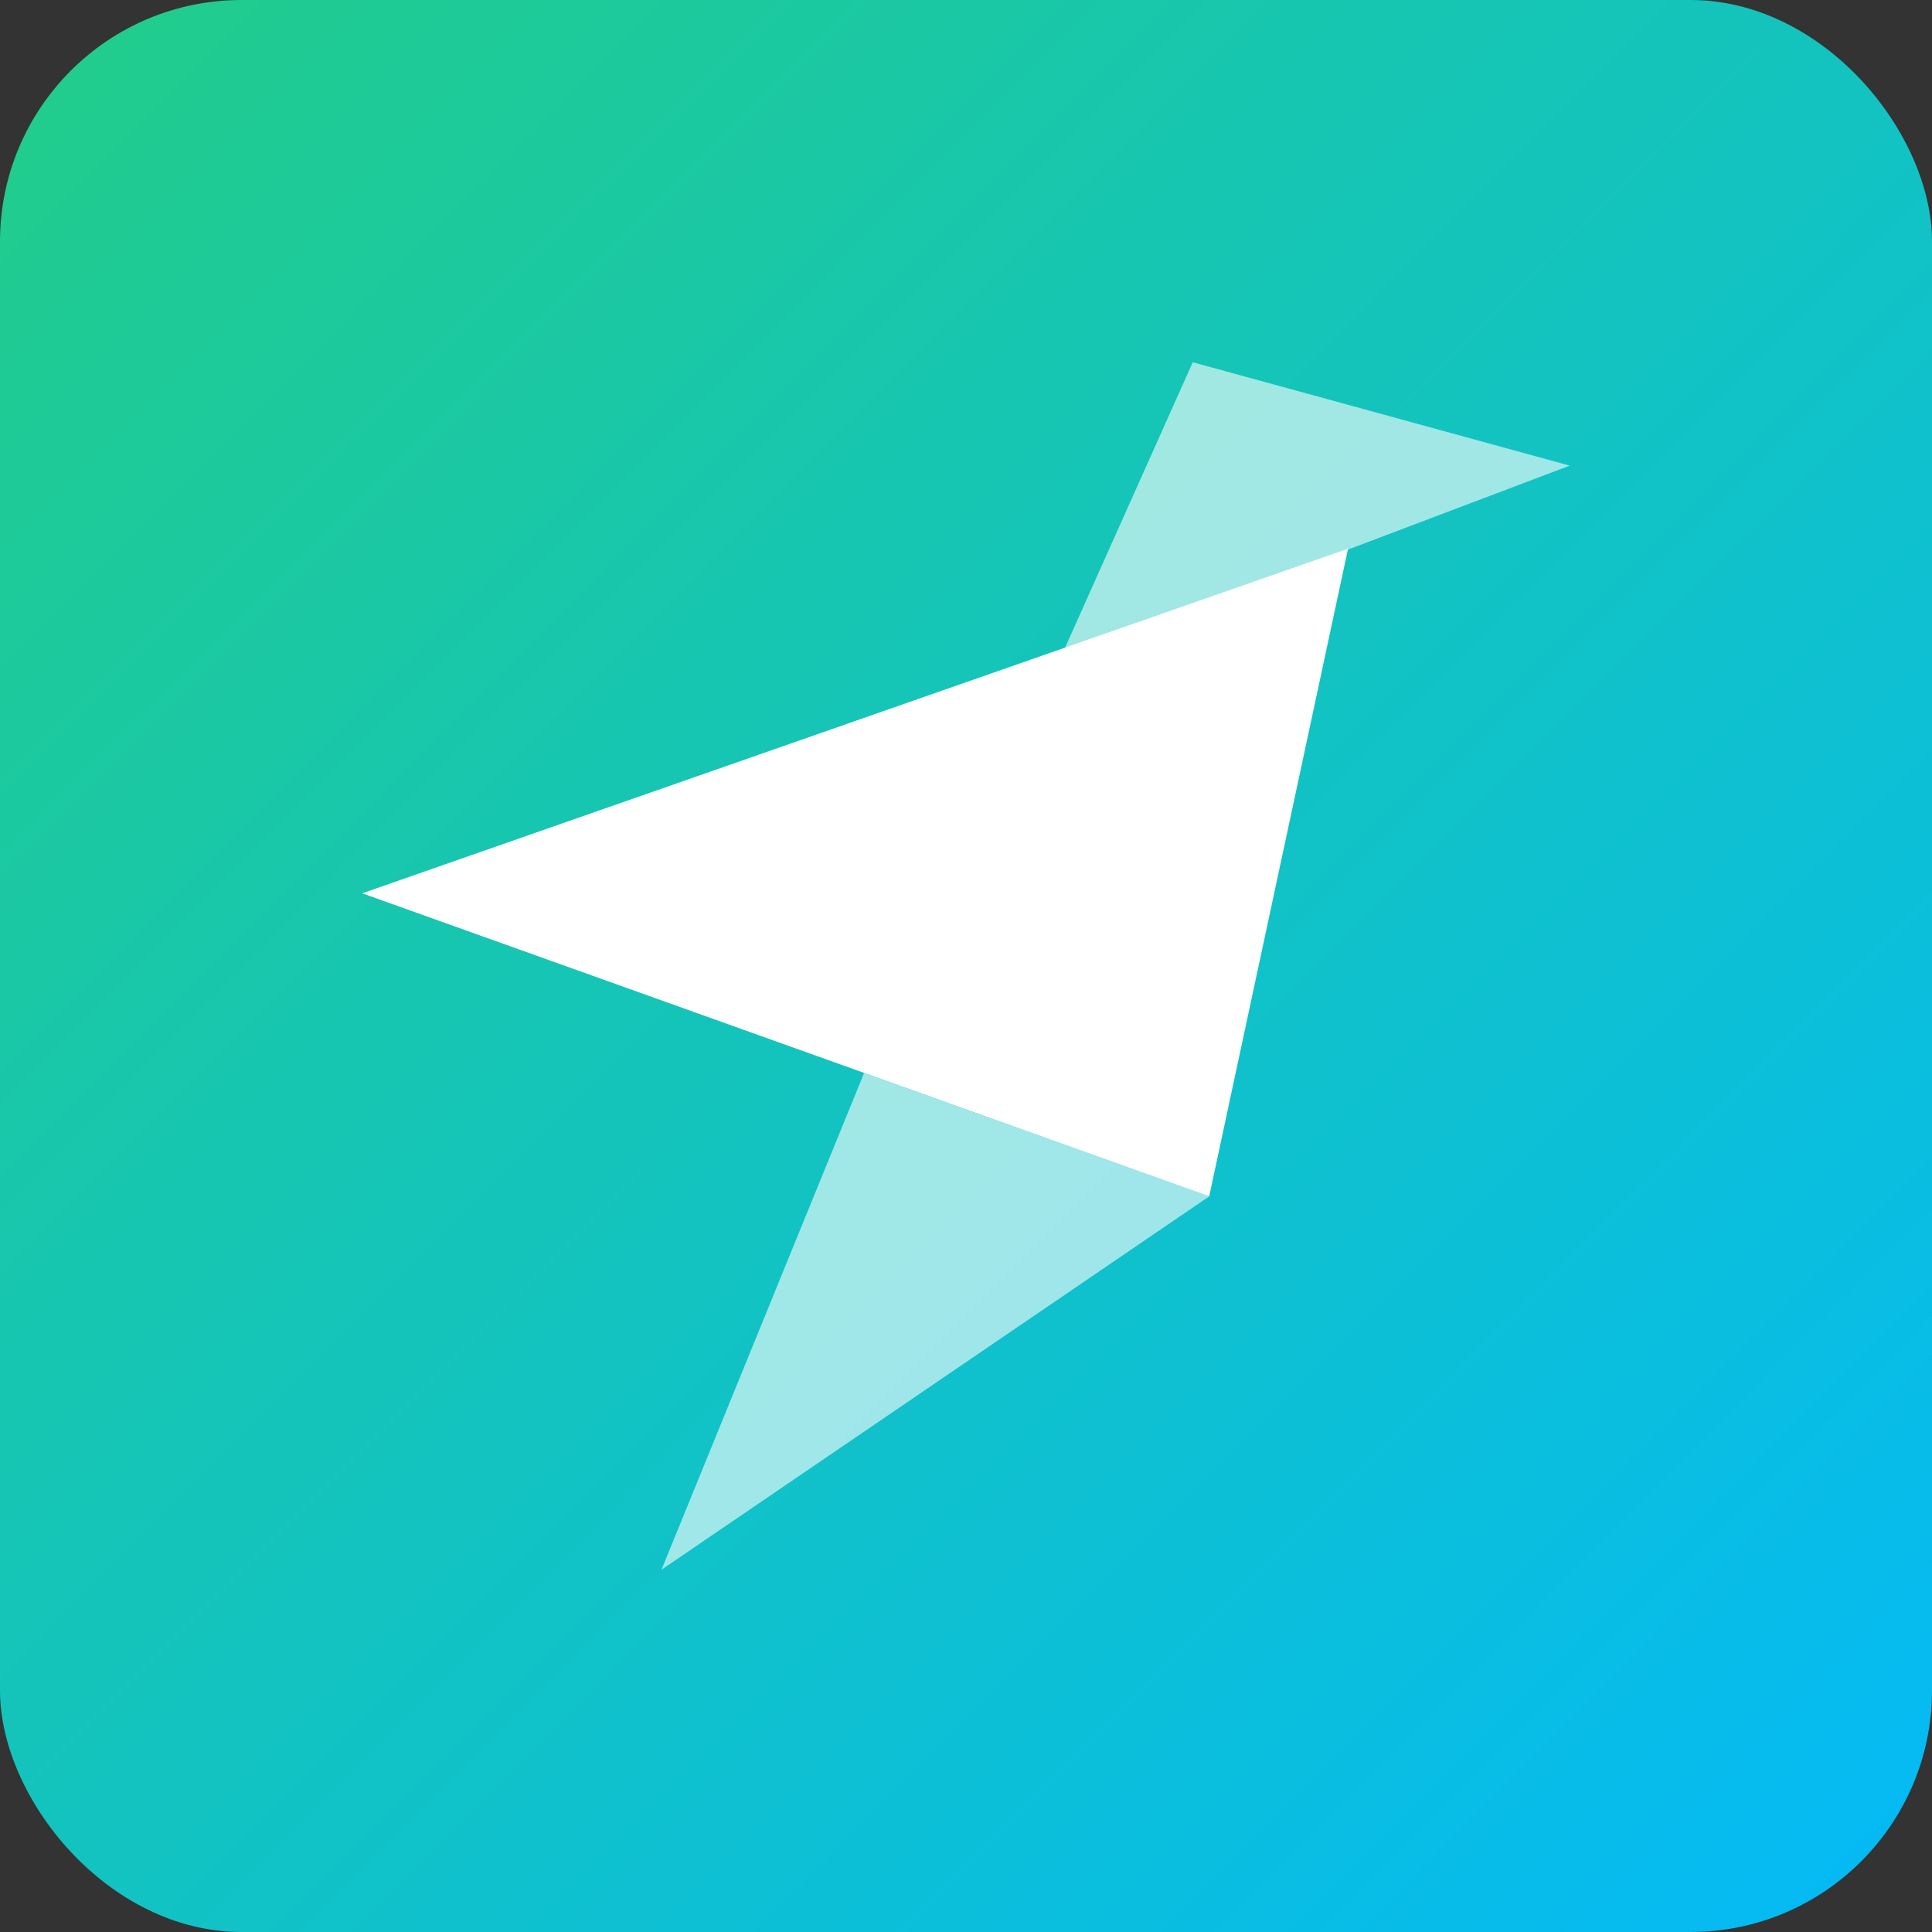 <svg width="32" height="32" viewBox="0 0 32 32" fill="none" xmlns="http://www.w3.org/2000/svg">
<rect x="0" y="0" width="32" height="32" fill="#333333" stroke="none"/>
<rect width="32" height="32" rx="4" fill="url(#paint0_linear_1012_2521)"/>
<path opacity="0.6" d="M26 7.712L19.756 6L17.56 10.908L26 7.712ZM20.028 19.816L14.312 17.772L10.956 26L20.028 19.816Z" fill="white"/>
<path d="M6 14.796L20.028 19.816L22.328 9.088L6 14.796Z" fill="white"/>
<defs>
<linearGradient id="paint0_linear_1012_2521" x1="-0.667" y1="-3.77063e-07" x2="31.723" y2="32.278" gradientUnits="userSpaceOnUse">
<stop stop-color="#22CD88"/>
<stop offset="0.982" stop-color="#04BAF5"/>
</linearGradient>
</defs>
</svg>
